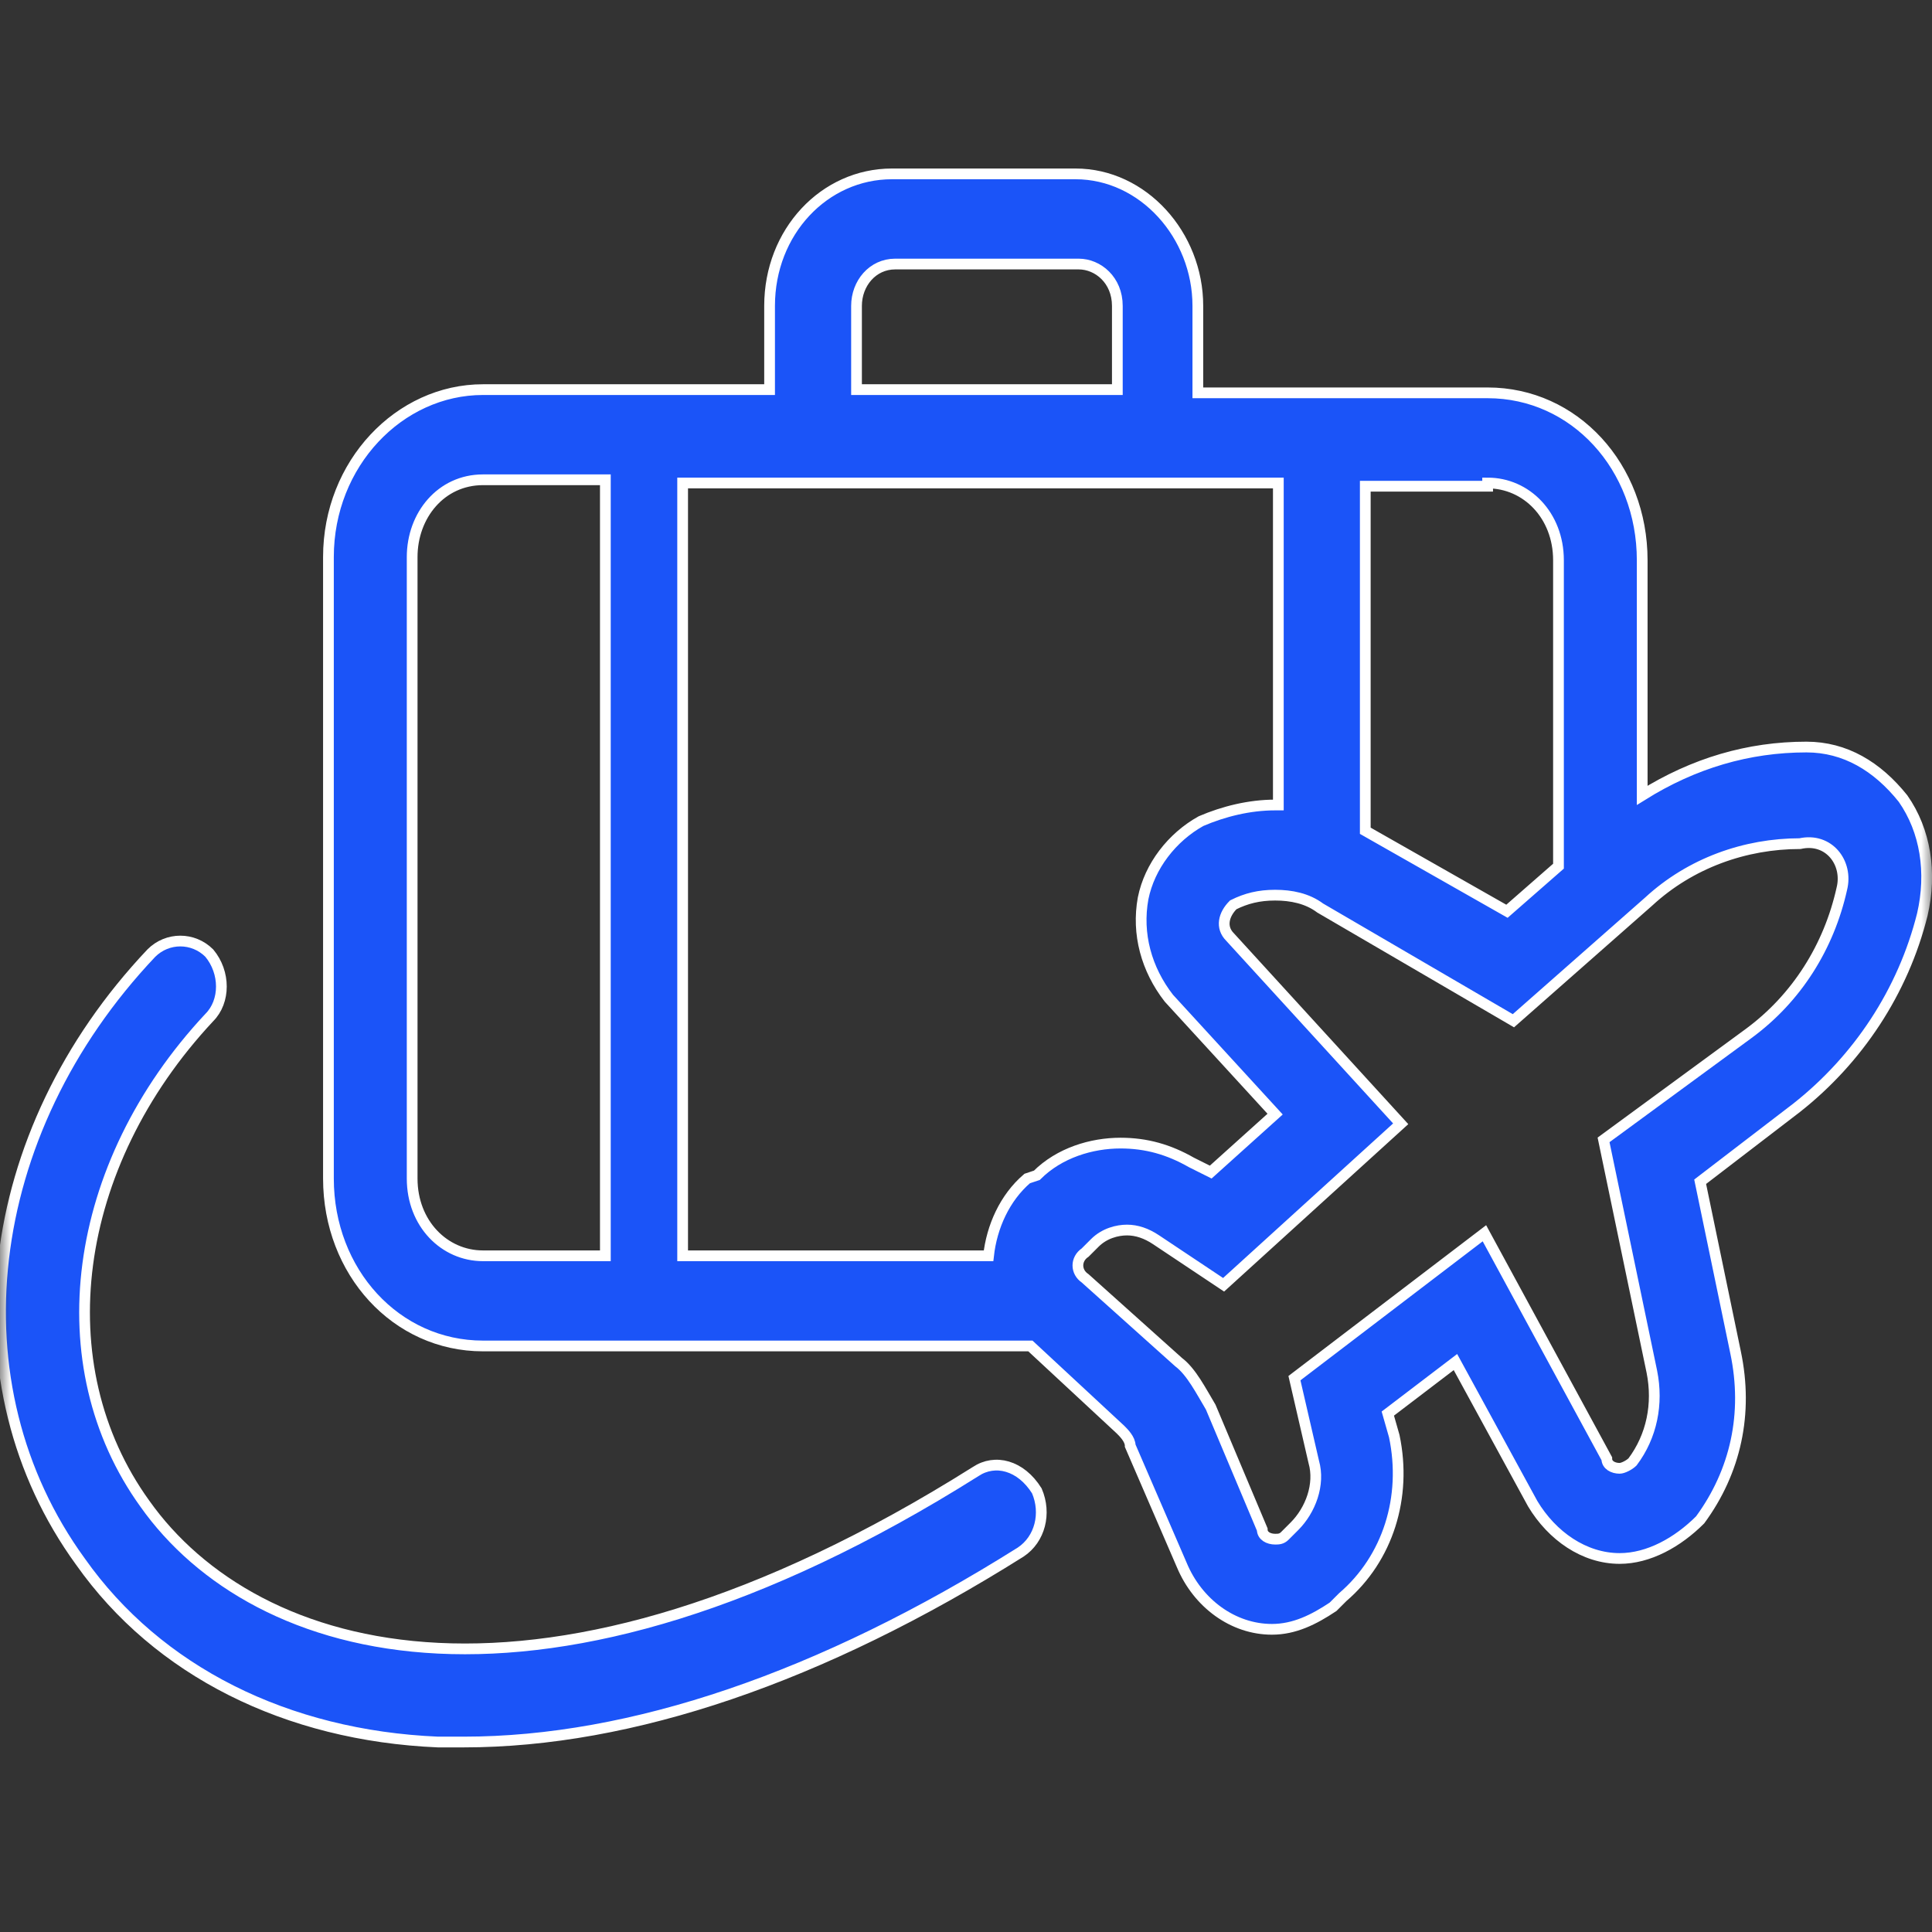 <?xml version="1.0" encoding="UTF-8"?> <svg xmlns="http://www.w3.org/2000/svg" width="90" height="90" viewBox="0 0 90 90" fill="none"><rect x="0" y="0" width="90" height="90" fill="#333333" stroke="none"/><mask id="mask0_1_32" style="mask-type:luminance" maskUnits="userSpaceOnUse" x="0" y="0" width="90" height="90"><path d="M90 0H0V90H90V0Z" fill="white"></path></mask><g mask="url(#mask0_1_32)"><path d="M88.65 37.2C87.45 35.7 85.95 34.8 84.15 34.8C81.45 34.8 78.9 35.55 76.5 37.05V26.1C76.5 21.75 73.35 18.3 69.3 18.3H55.8V14.25C55.8 10.95 53.25 8.1 50.1 8.1H41.55C38.4 8.1 35.85 10.8 35.85 14.25V18.15H22.5C18.6 18.15 15.3 21.6 15.3 25.95V54.9C15.3 59.25 18.45 62.7 22.5 62.7H48L52.2 66.6C52.35 66.75 52.65 67.05 52.65 67.35L55.05 72.9C55.8 74.7 57.45 75.9 59.25 75.9C60.3 75.9 61.2 75.45 62.1 74.85L62.55 74.4C64.65 72.6 65.55 69.75 64.95 66.9L64.65 65.85L67.8 63.45L71.4 70.05C72.3 71.55 73.8 72.6 75.45 72.6C76.8 72.6 78.15 71.85 79.2 70.8C80.85 68.55 81.45 65.85 80.85 63L79.2 55.05L83.7 51.6C86.55 49.35 88.65 46.2 89.55 42.6C90 40.65 89.7 38.7 88.65 37.2ZM69.3 22.5C71.1 22.5 72.6 24 72.6 26.1V40.35L70.2 42.45L63.6 38.7V22.65H69.3V22.5ZM39.9 14.25C39.9 13.2 40.65 12.3 41.7 12.3H50.25C51.15 12.3 52.05 13.05 52.05 14.25V18.15H39.9V14.25ZM28.2 58.5H22.5C20.7 58.5 19.2 57 19.2 54.9V25.95C19.2 24 20.55 22.35 22.5 22.35H28.2V58.5ZM32.1 22.5H59.55V37.5H59.4C58.2 37.5 57 37.8 55.95 38.25C54.6 39 53.55 40.35 53.25 41.85C52.95 43.5 53.4 45.15 54.45 46.5L59.4 51.9L56.4 54.6L55.5 54.15C54.45 53.55 53.4 53.25 52.2 53.25C50.85 53.25 49.35 53.7 48.3 54.75L47.85 54.9C46.8 55.8 46.2 57.15 46.05 58.5H31.8V22.5H32.1ZM85.8 41.4C85.2 44.1 83.7 46.5 81.45 48.15L74.7 53.1L76.95 63.9C77.25 65.4 76.95 66.9 76.05 68.1C75.9 68.25 75.6 68.4 75.45 68.4C75.15 68.4 74.85 68.25 74.85 67.95L69.15 57.45L60.3 64.2L61.2 68.1C61.5 69.15 61.05 70.35 60.3 71.1L59.85 71.55C59.7 71.7 59.55 71.7 59.4 71.7C59.1 71.7 58.8 71.55 58.8 71.25L56.4 65.55C55.95 64.8 55.5 63.9 54.9 63.45L50.55 59.55C50.1 59.25 50.1 58.65 50.55 58.35L51 57.9C51.45 57.45 52.05 57.3 52.5 57.3C52.95 57.3 53.4 57.45 53.85 57.75L57 59.85L65.25 52.35L57.3 43.65C56.85 43.2 57 42.6 57.45 42.15C58.05 41.85 58.65 41.7 59.4 41.7C60.15 41.7 60.9 41.85 61.5 42.3L70.5 47.55L76.8 42C78.75 40.2 81.3 39.3 83.85 39.3C85.2 39 86.1 40.2 85.8 41.4Z" fill="#1B54F8" stroke="white" stroke-width="0.5" stroke-miterlimit="10"></path><path d="M45.45 68.55C25.2 81.3 11.85 77.25 6.75 70.05C2.1 63.6 3.3 54.3 9.75 47.4C10.5 46.65 10.5 45.3 9.75 44.4C9 43.65 7.8 43.65 7.05 44.4C-0.9 52.8 -2.25 64.5 3.75 72.75C7.35 77.85 13.35 80.85 20.4 81.15C20.85 81.15 21.15 81.15 21.6 81.15C29.4 81.15 38.25 78.15 47.55 72.3C48.45 71.7 48.75 70.5 48.3 69.45C47.55 68.25 46.35 67.95 45.45 68.55Z" fill="#1B54F8" stroke="white" stroke-width="0.5" stroke-miterlimit="10"></path></g></svg> 